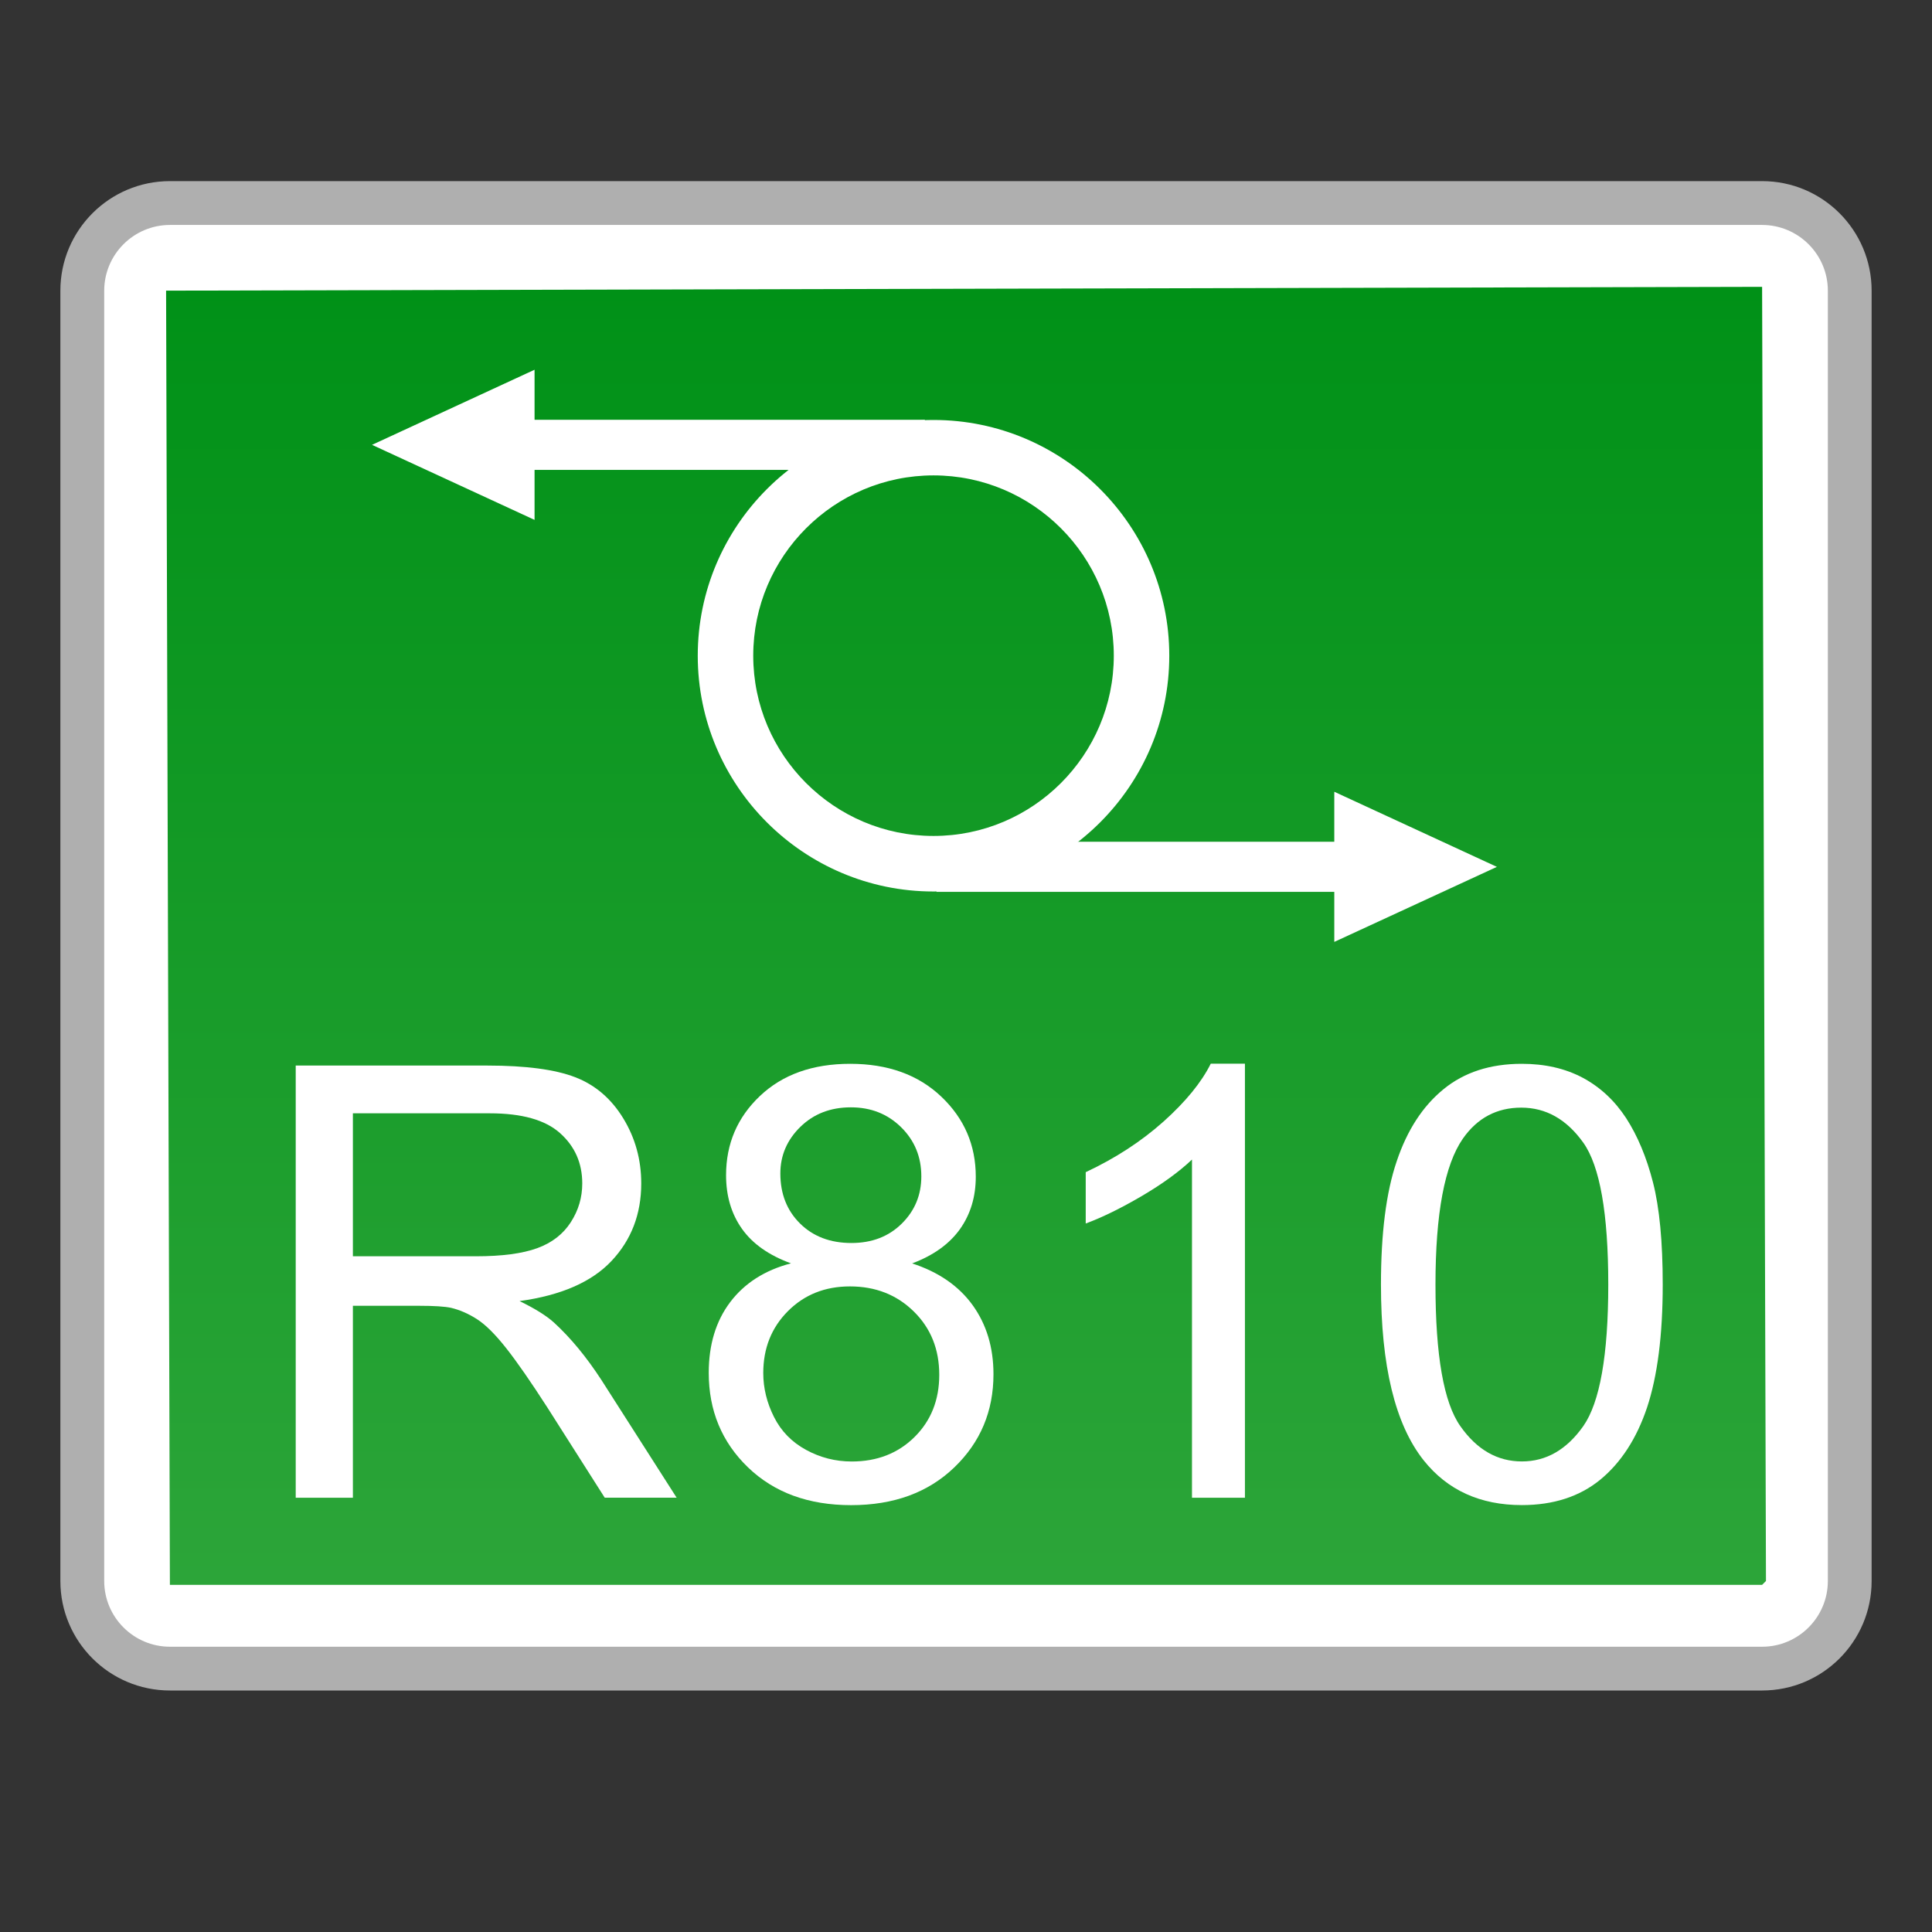 <?xml version="1.0" encoding="utf-8"?>
<!-- Generator: Adobe Illustrator 18.0.0, SVG Export Plug-In . SVG Version: 6.00 Build 0)  -->
<!DOCTYPE svg PUBLIC "-//W3C//DTD SVG 1.1//EN" "http://www.w3.org/Graphics/SVG/1.1/DTD/svg11.dtd">
<svg version="1.1" id="图层_1" xmlns="http://www.w3.org/2000/svg" xmlns:xlink="http://www.w3.org/1999/xlink" x="0px" y="0px"
	 width="32px" height="32px" viewBox="0 0 32 32" enable-background="new 0 0 32 32" xml:space="preserve">
<rect x="0" y="0" width="32" height="32" fill="#333333" stroke="none"/>
<g>
	<g>
		<path fill="#FFFFFF" d="M2.815,27.638c-0.8,0-1.452-0.651-1.452-1.452V4.815c0-0.8,0.651-1.452,1.452-1.452h26.371
			c0.801,0,1.451,0.651,1.451,1.452v21.371c0,0.8-0.65,1.452-1.451,1.452H2.815z"/>
		<path fill="#AFAFAF" d="M29.186,3.726c0.6,0,1.089,0.488,1.089,1.089v21.371c0,0.6-0.488,1.089-1.089,1.089H2.815
			c-0.6,0-1.089-0.488-1.089-1.089V4.815c0-0.6,0.488-1.089,1.089-1.089H29.186 M29.186,3H2.815C1.813,3,1,3.813,1,4.815v21.371
			C1,27.188,1.813,28,2.815,28h26.371C30.188,28,31,27.188,31,26.186V4.815C31,3.813,30.188,3,29.186,3L29.186,3z"/>
	</g>
	<g>
		<linearGradient id="SVGID_1_" gradientUnits="userSpaceOnUse" x1="16" y1="26.25" x2="16" y2="4.751">
			<stop  offset="0" style="stop-color:#2CA539"/>
			<stop  offset="1" style="stop-color:#009117"/>
		</linearGradient>
		<polygon fill="url(#SVGID_1_)" points="2.814,26.25 2.751,4.814 29.186,4.751 29.25,26.186 29.186,26.25 		"/>
	</g>
	<g>
		<path fill="#FFFFFF" d="M4.898,24.807v-7.158h3.174c0.638,0,1.123,0.065,1.455,0.193s0.597,0.355,0.796,0.681
			s0.298,0.685,0.298,1.079c0,0.508-0.165,0.936-0.493,1.284s-0.836,0.57-1.523,0.664c0.25,0.121,0.441,0.239,0.571,0.356
			c0.277,0.254,0.538,0.571,0.786,0.952l1.245,1.948h-1.191l-0.947-1.489c-0.277-0.43-0.504-0.758-0.684-0.986
			s-0.339-0.387-0.481-0.479s-0.286-0.155-0.432-0.19c-0.107-0.023-0.283-0.034-0.527-0.034H5.845v3.179H4.898z M5.845,20.808h2.036
			c0.433,0,0.771-0.045,1.016-0.134s0.43-0.233,0.557-0.43s0.19-0.411,0.19-0.642c0-0.338-0.123-0.616-0.369-0.835
			S8.642,18.44,8.111,18.44H5.845V20.808z"/>
		<path fill="#FFFFFF" d="M13.101,20.925c-0.365-0.133-0.635-0.323-0.811-0.571s-0.264-0.543-0.264-0.889
			c0-0.521,0.187-0.958,0.562-1.313s0.873-0.532,1.494-0.532c0.625,0,1.128,0.182,1.509,0.544s0.571,0.804,0.571,1.326
			c0,0.332-0.087,0.621-0.261,0.867c-0.175,0.245-0.438,0.436-0.793,0.569c0.439,0.143,0.774,0.375,1.003,0.693
			c0.229,0.319,0.344,0.699,0.344,1.143c0,0.612-0.216,1.127-0.649,1.543c-0.433,0.416-1.002,0.625-1.709,0.625
			s-1.276-0.209-1.709-0.627s-0.649-0.94-0.649-1.565c0-0.465,0.118-0.856,0.354-1.169S12.665,21.039,13.101,20.925z M12.642,22.742
			c0,0.25,0.06,0.493,0.178,0.728s0.295,0.416,0.53,0.544s0.487,0.193,0.757,0.193c0.42,0,0.767-0.135,1.04-0.405
			s0.41-0.614,0.41-1.03c0-0.424-0.14-0.773-0.422-1.05s-0.634-0.415-1.057-0.415c-0.414,0-0.756,0.137-1.028,0.41
			S12.642,22.331,12.642,22.742z M12.925,19.436c0,0.338,0.109,0.615,0.327,0.83s0.502,0.322,0.85,0.322
			c0.338,0,0.616-0.106,0.833-0.32s0.325-0.475,0.325-0.784c0-0.322-0.111-0.593-0.334-0.813s-0.5-0.33-0.833-0.33
			c-0.336,0-0.614,0.107-0.835,0.322S12.925,19.137,12.925,19.436z"/>
		<path fill="#FFFFFF" d="M20.622,24.807h-0.879v-5.601c-0.212,0.201-0.491,0.404-0.833,0.605c-0.344,0.201-0.653,0.353-0.927,0.454
			v-0.85c0.492-0.231,0.922-0.511,1.29-0.84c0.366-0.328,0.627-0.648,0.781-0.957h0.566V24.807z"/>
		<path fill="#FFFFFF" d="M22.873,21.277c0-0.846,0.085-1.527,0.261-2.043c0.173-0.516,0.432-0.914,0.776-1.194
			c0.342-0.28,0.774-0.42,1.296-0.42c0.383,0,0.72,0.077,1.011,0.232c0.288,0.155,0.527,0.377,0.718,0.669
			c0.188,0.292,0.337,0.646,0.444,1.064s0.161,0.983,0.161,1.692c0,0.84-0.088,1.517-0.259,2.034
			c-0.173,0.516-0.432,0.914-0.774,1.196c-0.344,0.282-0.779,0.422-1.301,0.422c-0.691,0-1.233-0.248-1.626-0.742
			C23.107,23.591,22.873,22.621,22.873,21.277z M23.776,21.277c0,1.176,0.137,1.957,0.413,2.346
			c0.273,0.389,0.613,0.583,1.018,0.583c0.403,0,0.742-0.195,1.018-0.586c0.273-0.391,0.413-1.172,0.413-2.344
			c0-1.178-0.139-1.962-0.413-2.349c-0.276-0.387-0.618-0.581-1.028-0.581c-0.405,0-0.728,0.171-0.967,0.513
			C23.927,19.295,23.776,20.101,23.776,21.277z"/>
	</g>
	<g>
		<polygon fill="#FFFFFF" points="8.854,8.611 6.162,7.368 8.854,6.124 		"/>
		<path fill="#FFFFFF" d="M15.462,14.766c-2.153,0-3.905-1.752-3.905-3.905s1.752-3.905,3.905-3.905s3.905,1.752,3.905,3.905
			S17.615,14.766,15.462,14.766z M15.462,7.874c-1.647,0-2.986,1.34-2.986,2.986s1.34,2.986,2.986,2.986s2.986-1.34,2.986-2.986
			S17.109,7.874,15.462,7.874z"/>
		<rect x="7.701" y="6.953" fill="#FFFFFF" width="7.618" height="0.83"/>
		<polygon fill="#FFFFFF" points="22.1,15.601 24.793,14.358 22.1,13.114 		"/>
		<rect x="15.511" y="13.942" fill="#FFFFFF" width="7.618" height="0.83"/>
	</g>
</g>
</svg>
